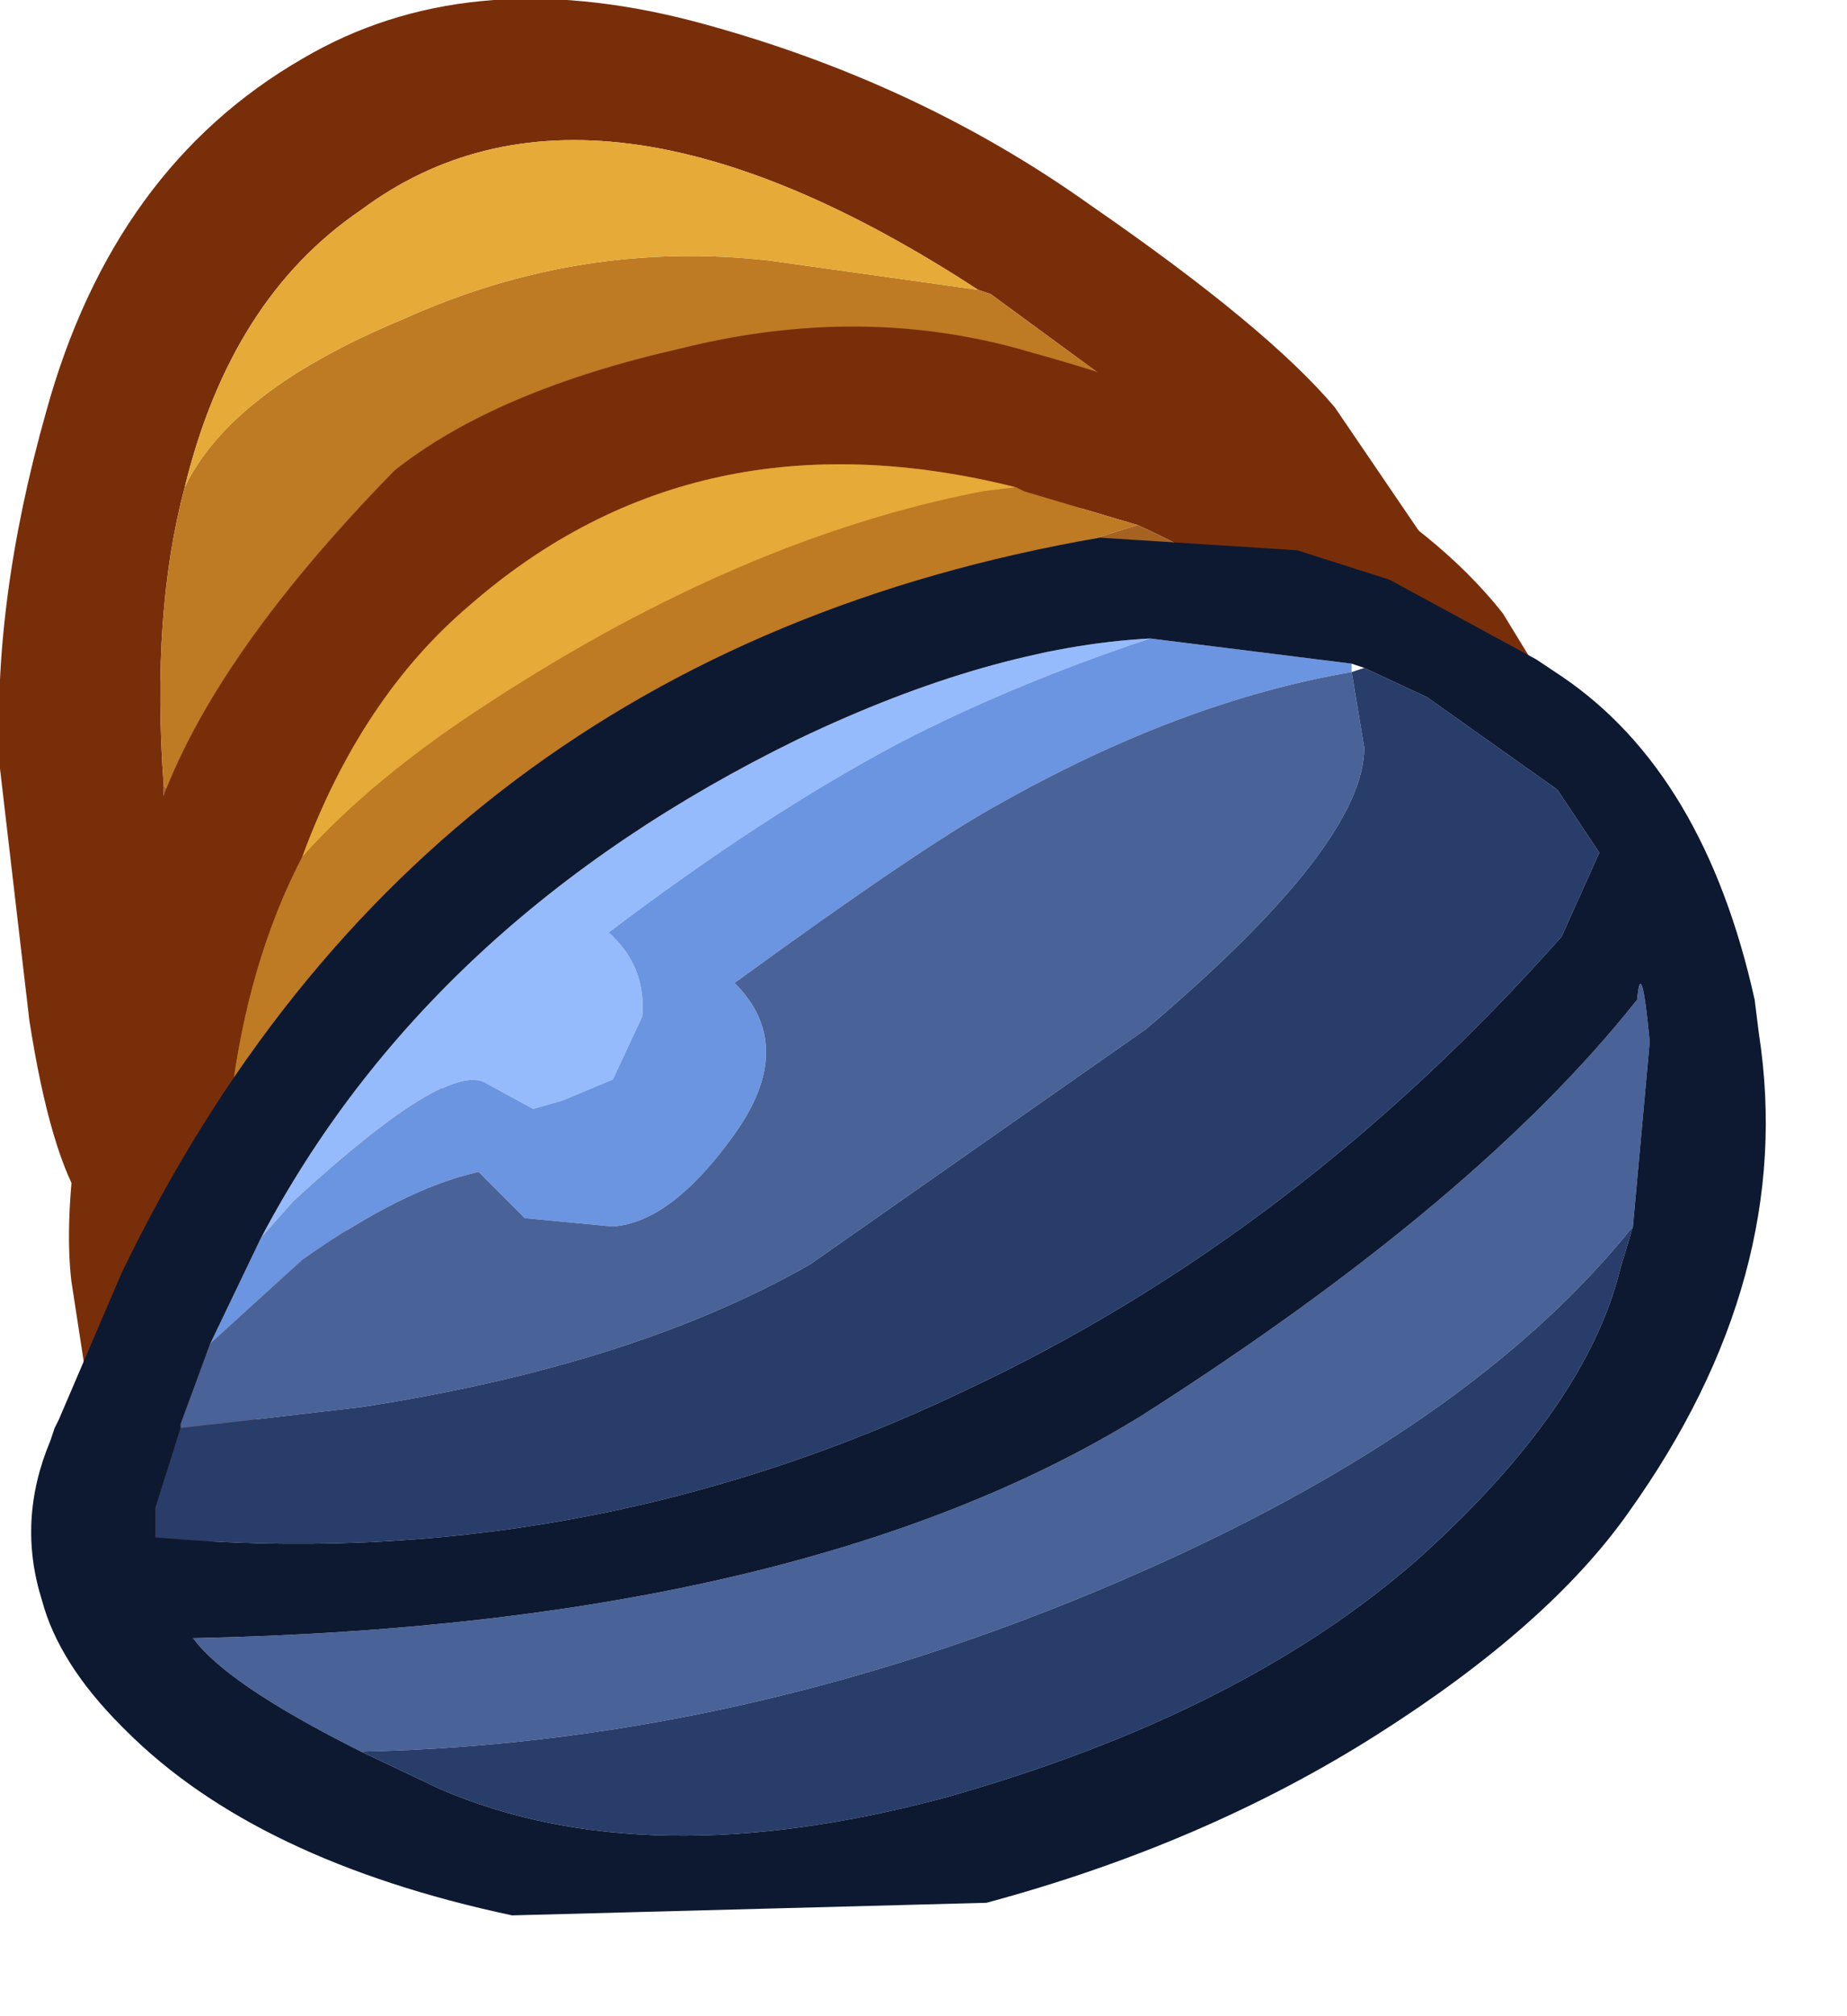 <?xml version="1.0" encoding="utf-8"?>
<svg version="1.1" id="Layer_1"
xmlns="http://www.w3.org/2000/svg"
xmlns:xlink="http://www.w3.org/1999/xlink"
xmlns:author="http://www.sothink.com"
width="22px" height="24px"
xml:space="preserve">
<g id="1328" transform="matrix(1, 0, 0, 1, -0.25, 2.3)">
<path style="fill:#792E0A;fill-opacity:1" d="M13.55,2.3L12.05 1.2L11.9 1.15Q7.3 -1.85 4.55 0.2Q3 1.25 2.45 3.5Q2.05 5 2.2 7.05L2.2 8.05Q2.35 11.05 3.3 12.8Q3.05 13.6 3.15 14.5Q3 14.55 3.15 14.65Q3.05 14.65 3.1 14.8L2.75 14.45Q1.9 13.65 1.25 12.05Q0.85 11.45 0.6 9.85L0.25 6.85Q0.15 4.9 0.8 2.6Q1.6 -0.3 3.85 -1.6Q5.8 -2.75 8.5 -2.05Q11.15 -1.35 13.25 0.15Q15.35 1.6 16.15 2.55L17.75 4.9L18.25 6L18.4 6.25L18.1 5.95L16.5 4.7Q15.85 4.25 15.45 4.15L13.55 2.3" />
<path style="fill:#BF7A24;fill-opacity:1" d="M5.05,1.5Q7.15 0.55 9.4 0.8L11.9 1.15L12.05 1.2L13.55 2.3L12.7 2.2Q9.2 1.75 6.55 3.6Q3.65 5.3 3.3 8.35L2.2 7.05Q2.05 5 2.45 3.5Q3 2.35 5.05 1.5" />
<path style="fill:#A66221;fill-opacity:1" d="M13.55,2.3L15.45 4.15Q14.45 3.6 13.15 3.75Q4.75 4.4 3.3 12.8Q2.35 11.05 2.2 8.05L2.2 7.05L3.3 8.35Q3.65 5.3 6.55 3.6Q9.2 1.75 12.7 2.2L13.55 2.3" />
<path style="fill:#E5AA38;fill-opacity:1" d="M2.45,3.5Q3 1.25 4.55 0.2Q7.3 -1.85 11.9 1.15L9.4 0.8Q7.15 0.55 5.05 1.5Q3 2.35 2.45 3.5" />
<path style="fill:#792E0A;fill-opacity:1" d="M13.8,3.95L12.45 3.55L12.35 3.5Q8.55 2.55 5.85 4.9Q4.55 6 3.85 7.9Q3.2 9.15 3 10.8L2.9 11.6Q2.5 14.15 2.95 15.55Q2.6 16.3 2.5 17.2L2.45 17.25L2.4 17.45L2.25 17.2Q1.7 16.55 1.45 15.2L1.3 14.5L1.3 14.25L1.1 12.95Q1 12.1 1.25 10.7Q1.5 9.25 2.1 7.45Q2.7 5.6 4.95 3.3Q6.15 2.35 8.35 1.85Q10.55 1.3 12.55 1.9Q14.55 2.45 16 3.25Q17.4 4.05 18.15 5L18.7 5.9L18.85 6.05L18.55 5.9L16.75 5.2L15.65 5.05Q14.8 4.4 13.8 3.95" />
<path style="fill:#BF7A24;fill-opacity:1" d="M6.1,6.05Q9.1 4.1 11.95 3.55L12.35 3.5L12.45 3.55L13.8 3.95L13 4.2Q9.75 4.75 7.15 7Q4.5 9 3.7 11.65L3 10.8Q3.2 9.15 3.85 7.9Q4.7 6.95 6.1 6.05" />
<path style="fill:#E5AA38;fill-opacity:1" d="M3.85,7.9Q4.55 6 5.85 4.9Q8.55 2.55 12.35 3.5L11.95 3.55Q9.1 4.1 6.1 6.05Q4.7 6.95 3.85 7.9" />
<path style="fill:#A66221;fill-opacity:1" d="M13.8,3.95Q14.8 4.4 15.65 5.05L13.25 5.25Q5.45 8.05 2.95 15.55Q2.5 14.15 2.9 11.6L3 10.8L3.7 11.65Q4.5 9 7.15 7Q9.75 4.75 13 4.2L13.8 3.95" />
<path style="fill:#96BBFC;fill-opacity:1" d="M13.95,5.3Q12.3 5.85 10.95 6.55Q9.35 7.4 7.5 8.8Q7.95 9.2 7.9 9.8L7.55 10.55L6.95 10.8L6.6 10.9L6.05 10.6Q5.6 10.3 3.75 12L3.35 12.45Q5.35 8.65 9.75 6.5Q12.05 5.4 13.95 5.3" />
<path style="fill:#6B95E0;fill-opacity:1" d="M12.1,7.3Q11.2 7.8 9 9.4Q9.75 10.15 9 11.2Q8.25 12.25 7.55 12.3L6.5 12.2L5.95 11.65Q5.05 11.85 3.85 12.7L2.75 13.7L3.35 12.45L3.75 12Q5.6 10.3 6.05 10.6L6.6 10.9L6.95 10.8L7.55 10.55L7.9 9.8Q7.95 9.2 7.5 8.8Q9.35 7.4 10.95 6.55Q12.3 5.85 13.95 5.3L16.35 5.6L16.35 5.7Q14.3 6.05 12.1 7.3" />
<path style="fill:#496298;fill-opacity:1" d="M2.4,14.65L2.75 13.7L3.85 12.7Q5.05 11.85 5.95 11.65L6.5 12.2L7.55 12.3Q8.25 12.25 9 11.2Q9.75 10.15 9 9.4Q11.2 7.8 12.1 7.3Q14.3 6.05 16.35 5.7L16.5 6.6Q16.5 7.75 13.9 9.95L9.9 12.75Q7.8 13.95 4.55 14.45L2.4 14.7L2.4 14.65M14.2,16.25Q9.4 18.45 4.55 18.55Q2.95 17.75 2.55 17.2Q9.8 17.05 13.85 14.55Q17.85 12 19.75 9.6Q19.8 9.05 19.9 10.1L19.7 12.3Q17.9 14.55 14.2 16.25" />
<path style="fill:#283D69;fill-opacity:1" d="M17.25,6L18.8 7.1L19.3 7.85L18.85 8.85Q15.7 12.4 11.75 14.25Q7.15 16.45 2.1 16L2.1 15.65L2.4 14.7L4.55 14.45Q7.8 13.95 9.9 12.75L13.9 9.95Q16.5 7.75 16.5 6.6L16.35 5.7L16.5 5.65L17.25 6M19.7,12.3L19.55 12.8Q19.15 14.45 17.15 16.25Q15.05 18.1 11.5 19.1Q7.95 20.05 5.5 19L4.55 18.55Q9.4 18.45 14.2 16.25Q17.9 14.55 19.7 12.3" />
<path style="fill:#0D1931;fill-opacity:1" d="M21.2,10Q21.65 12.9 19.65 15.7Q18.7 17.05 16.65 18.35Q14.6 19.65 12 20.35L6.35 20.5Q3.3 19.85 1.75 18.3L1.7 18.25Q0.95 17.5 0.75 16.75Q0.45 15.8 0.85 14.85L0.9 14.7L0.95 14.6L1.7 12.85Q5.25 5.5 13.35 4.1L15.7 4.25L16.8 4.6L18.55 5.55L18.85 5.75Q20.55 6.9 21.15 9.6L21.2 10M9.75,6.5Q5.35 8.65 3.35 12.45L2.75 13.7L2.4 14.65L2.4 14.7L2.1 15.65L2.1 16Q7.15 16.45 11.75 14.25Q15.7 12.4 18.85 8.85L19.3 7.85L18.8 7.1L17.25 6L16.5 5.65L16.35 5.6L13.95 5.3Q12.05 5.4 9.75 6.5M5.5,19Q7.95 20.05 11.5 19.1Q15.05 18.1 17.15 16.25Q19.15 14.45 19.55 12.8L19.7 12.3L19.9 10.1Q19.8 9.05 19.75 9.6Q17.85 12 13.85 14.55Q9.8 17.05 2.55 17.2Q2.95 17.75 4.55 18.55L5.5 19" />
</g>
</svg>
